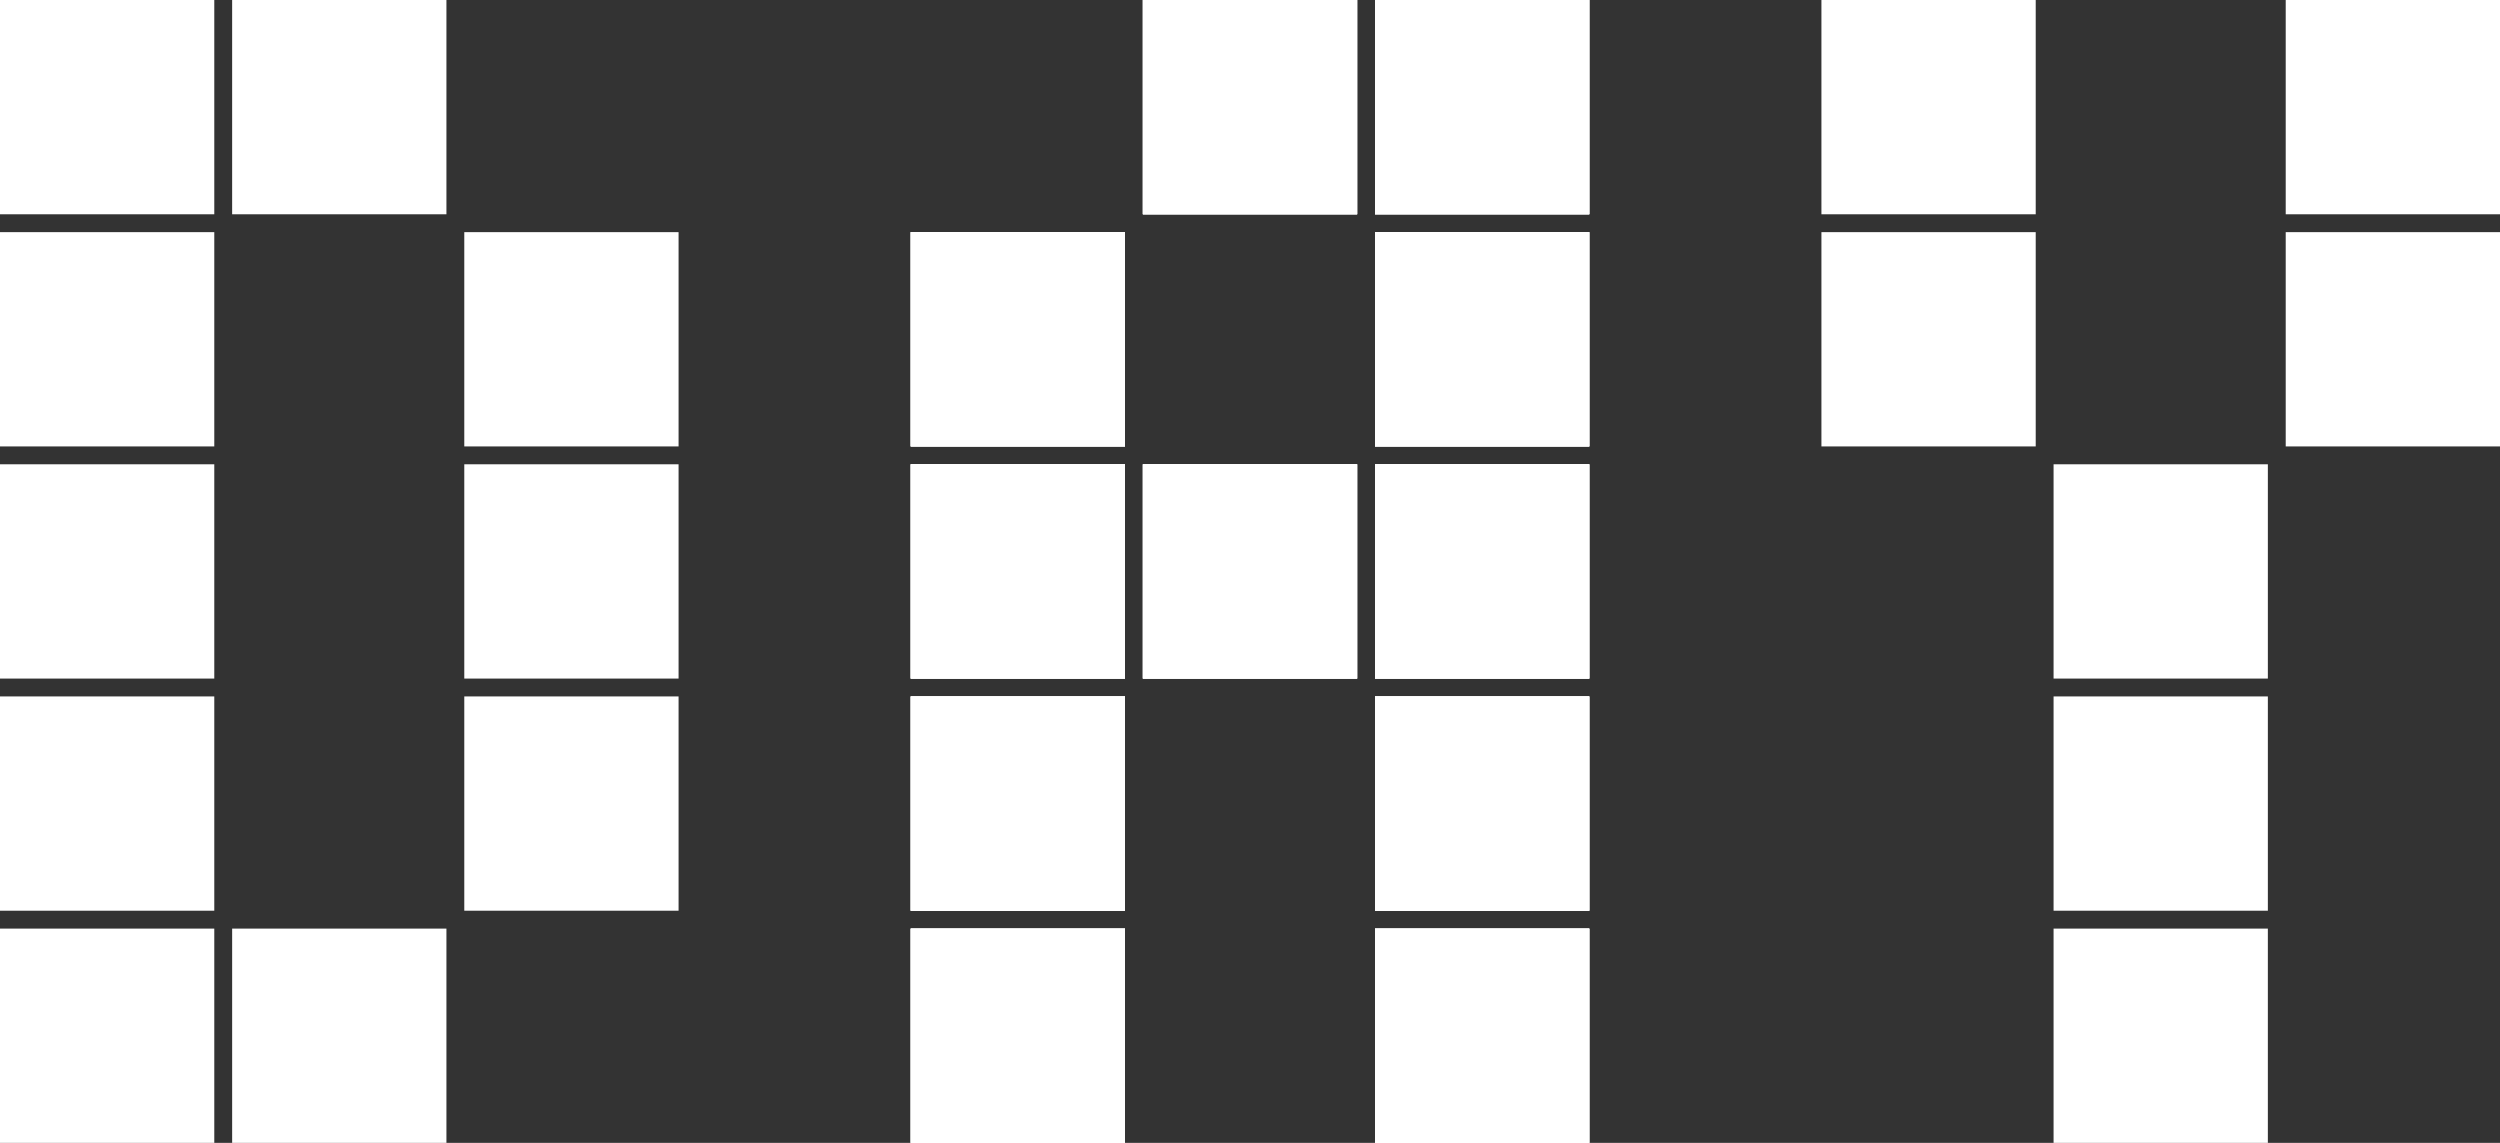 <svg width="140" height="64" viewBox="0 0 140 64" fill="none" xmlns="http://www.w3.org/2000/svg">
<rect x="0" y="0" width="140" height="64" fill="#333333" stroke="none"/>
<path d="M0 0H12V12H0V0Z" fill="white"/>
<path d="M0 13H12V25H0V13Z" fill="white"/>
<path d="M0 26H12V38H0V26Z" fill="white"/>
<path d="M0 39H12V51H0V39Z" fill="white"/>
<path d="M0 52H12V64H0V52Z" fill="white"/>
<path d="M13 52H25V64H13V52Z" fill="white"/>
<path d="M26 39H38V51H26V39Z" fill="white"/>
<path d="M26 26H38V38H26V26Z" fill="white"/>
<path d="M26 13H38V25H26V13Z" fill="white"/>
<path d="M13 0H25V12H13V0Z" fill="white"/>
<path d="M51 26H63V38H51V26Z" fill="white"/>
<path d="M51 26H63V38H51V26Z" fill="white"/>
<path d="M51 13H63V25H51V13Z" fill="white"/>
<path d="M51 13H63V25H51V13Z" fill="white"/>
<path d="M64 0H76V12H64V0Z" fill="white"/>
<path d="M64 0H76V12H64V0Z" fill="white"/>
<path d="M77 13H89V25H77V13Z" fill="white"/>
<path d="M77 13H89V25H77V13Z" fill="white"/>
<path d="M77 26H89V38H77V26Z" fill="white"/>
<path d="M77 26H89V38H77V26Z" fill="white"/>
<path d="M77 39H89V51H77V39Z" fill="white"/>
<path d="M77 39H89V51H77V39Z" fill="white"/>
<path d="M77 52H89V64H77V52Z" fill="white"/>
<path d="M77 52H89V64H77V52Z" fill="white"/>
<path d="M51 39H63V51H51V39Z" fill="white"/>
<path d="M51 39H63V51H51V39Z" fill="white"/>
<path d="M51 52H63V64H51V52Z" fill="white"/>
<path d="M51 52H63V64H51V52Z" fill="white"/>
<path d="M64 26H76V38H64V26Z" fill="white"/>
<path d="M64 26H76V38H64V26Z" fill="white"/>
<path d="M77 0H89V12H77V0Z" fill="white"/>
<path d="M77 0H89V12H77V0Z" fill="white"/>
<path d="M51 26H63V38H51V26Z" fill="white"/>
<path d="M51 26H63V38H51V26Z" fill="white"/>
<path d="M51 13H63V25H51V13Z" fill="white"/>
<path d="M51 13H63V25H51V13Z" fill="white"/>
<path d="M64 0H76V12H64V0Z" fill="white"/>
<path d="M64 0H76V12H64V0Z" fill="white"/>
<path d="M77 13H89V25H77V13Z" fill="white"/>
<path d="M77 13H89V25H77V13Z" fill="white"/>
<path d="M77 26H89V38H77V26Z" fill="white"/>
<path d="M77 26H89V38H77V26Z" fill="white"/>
<path d="M77 39H89V51H77V39Z" fill="white"/>
<path d="M77 39H89V51H77V39Z" fill="white"/>
<path d="M77 52H89V64H77V52Z" fill="white"/>
<path d="M77 52H89V64H77V52Z" fill="white"/>
<path d="M51 39H63V51H51V39Z" fill="white"/>
<path d="M51 39H63V51H51V39Z" fill="white"/>
<path d="M51 52H63V64H51V52Z" fill="white"/>
<path d="M51 52H63V64H51V52Z" fill="white"/>
<path d="M64 26H76V38H64V26Z" fill="white"/>
<path d="M64 26H76V38H64V26Z" fill="white"/>
<path d="M77 0H89V12H77V0Z" fill="white"/>
<path d="M77 0H89V12H77V0Z" fill="white"/>
<path d="M102 13H114V25H102V13Z" fill="white"/>
<path d="M102 0H114V12H102V0Z" fill="white"/>
<path d="M115 52H127V64H115V52Z" fill="white"/>
<path d="M115 39H127V51H115V39Z" fill="white"/>
<path d="M115 26H127V38H115V26Z" fill="white"/>
<path d="M128 13H140V25H128V13Z" fill="white"/>
<path d="M128 0H140V12H128V0Z" fill="white"/>
</svg>

